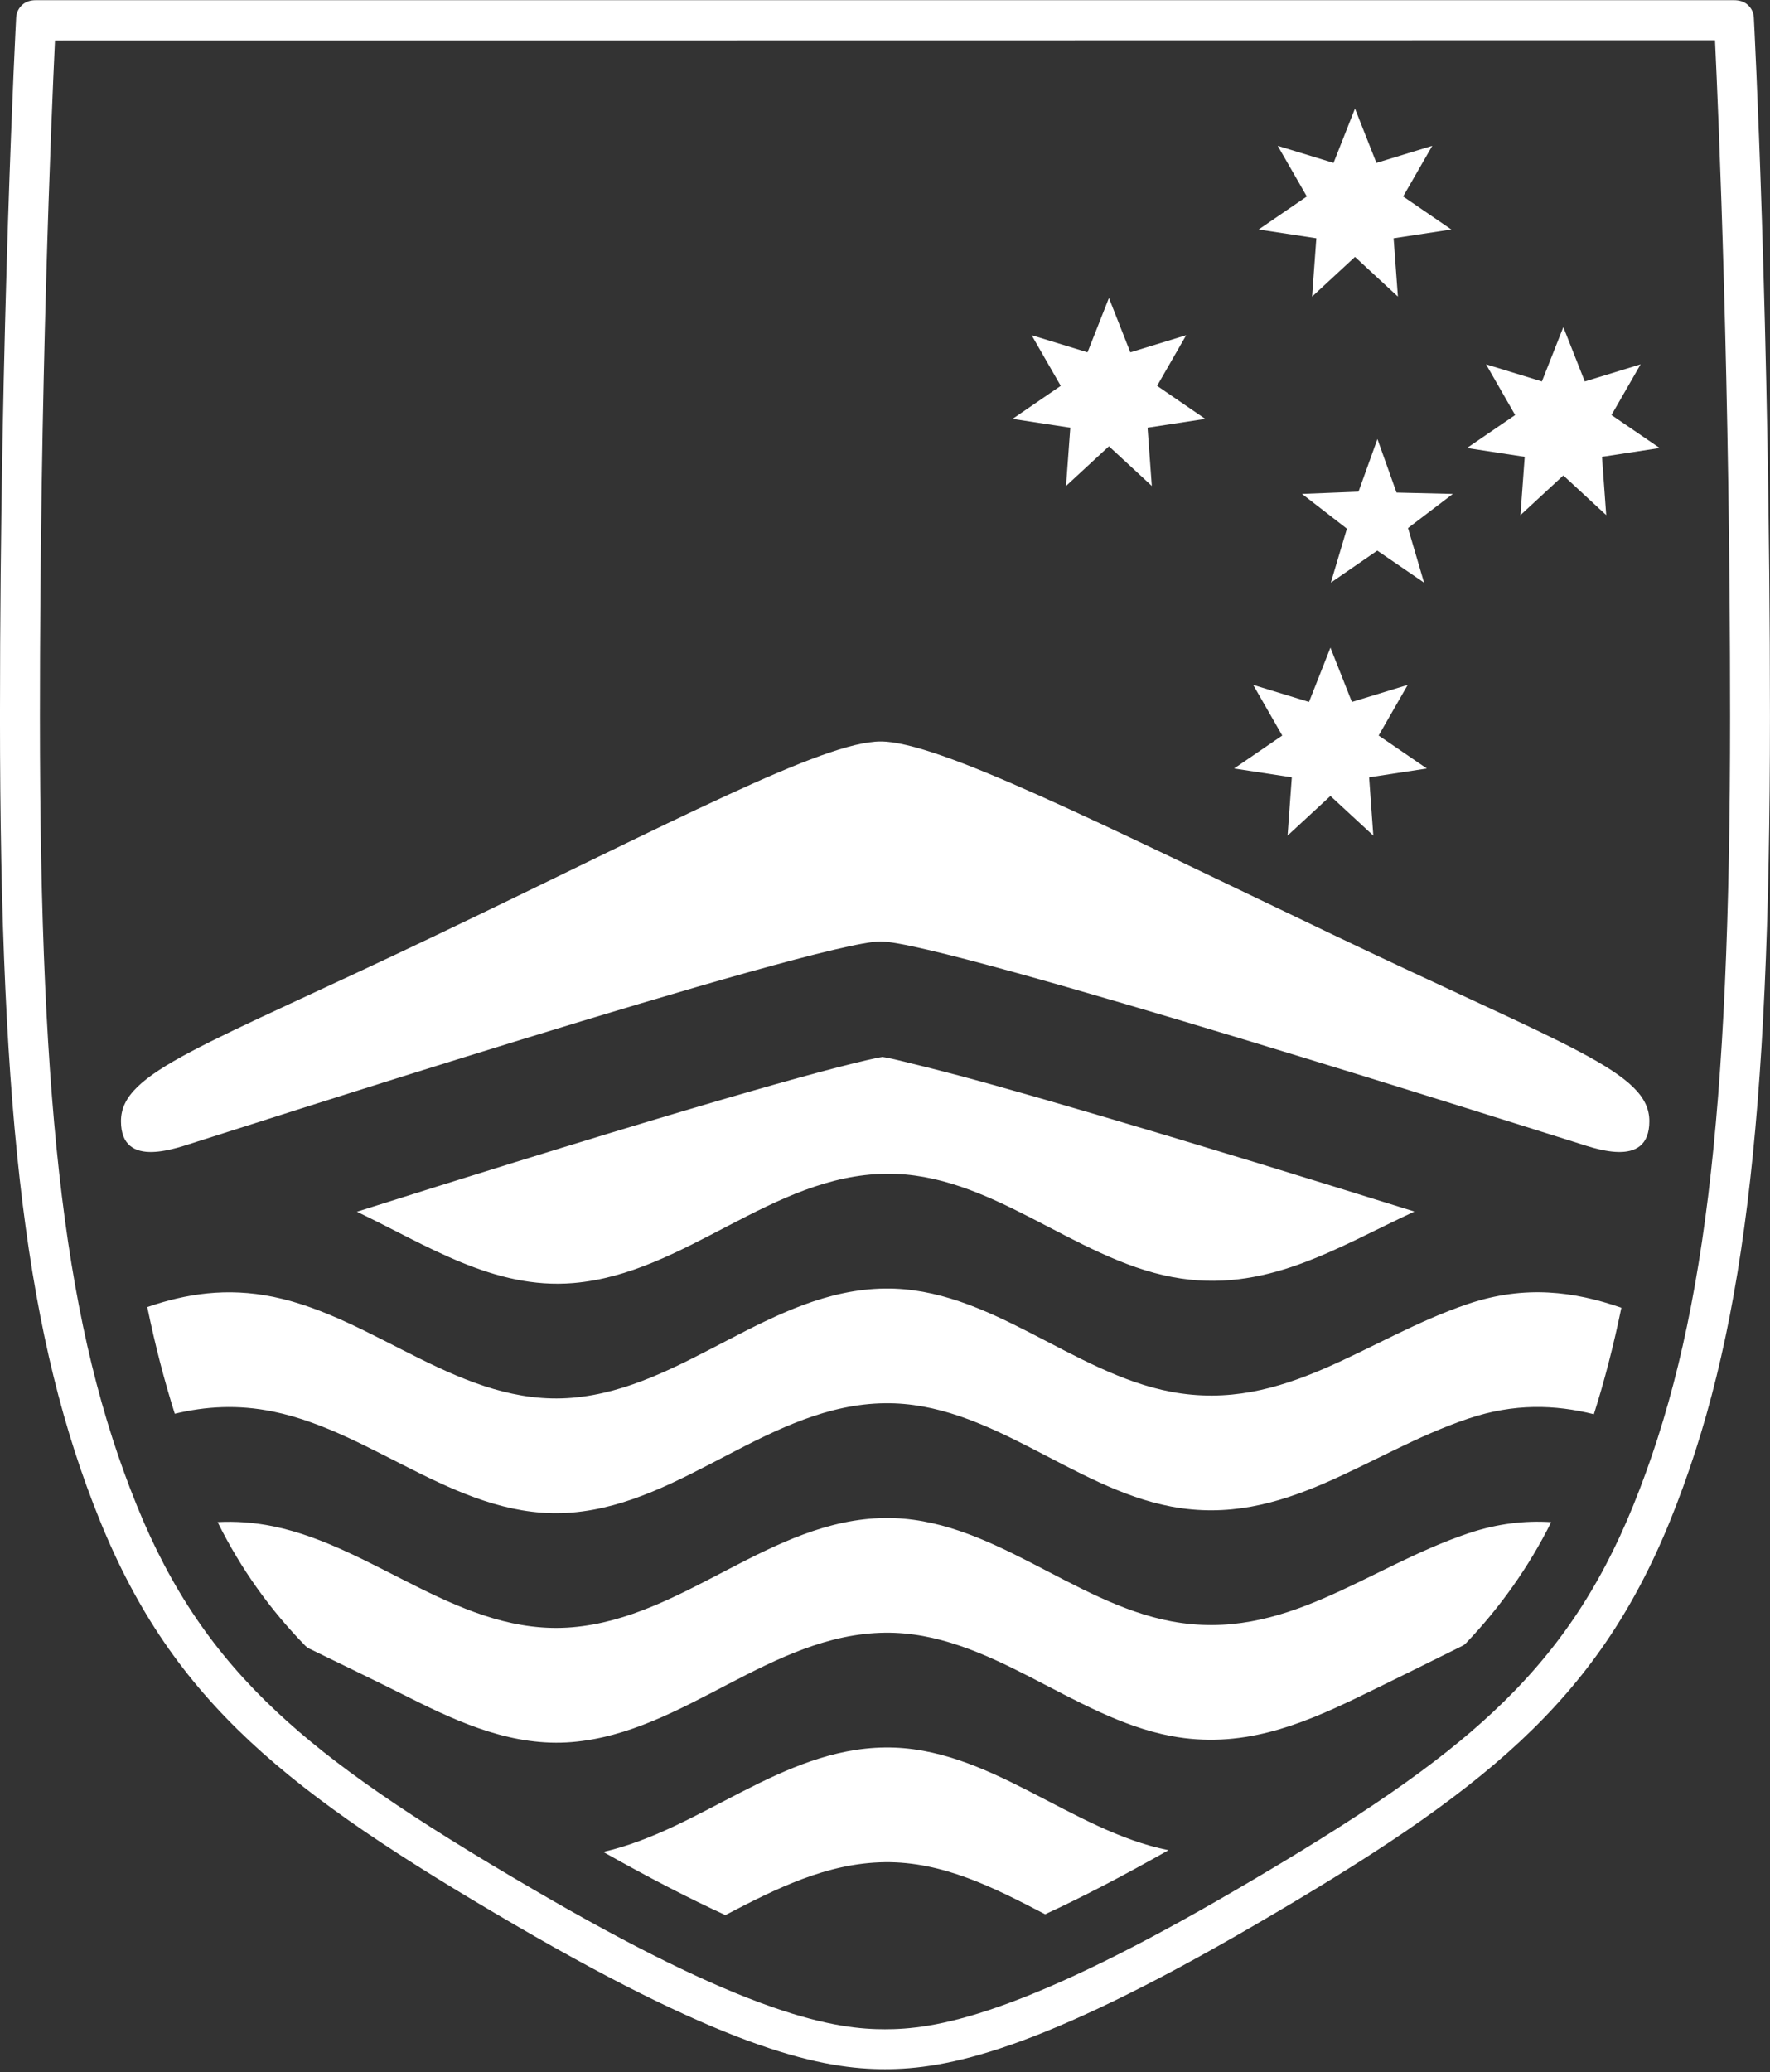 <svg width="100" height="117" viewBox="0 0 100 117" fill="none" xmlns="http://www.w3.org/2000/svg">
<rect x="0" y="0" width="100" height="117" fill="#333333" stroke="none"/>
<g clip-path="url(#clip0_428:3814)">
<path d="M2.019 0.011C1.748 0.011 1.478 0.083 1.272 0.262C1.06 0.446 0.927 0.711 0.913 0.993C0.904 1.166 -0.001 18.374 -0.001 40.453C-0.001 63.427 1.529 75.733 5.643 85.859C9.814 96.139 16.256 101.215 29.111 108.704C41.416 115.873 46.565 116.839 49.999 116.839C53.435 116.839 58.584 115.873 70.887 108.704C83.747 101.215 90.187 96.139 94.362 85.859C98.471 75.733 99.998 63.427 99.998 40.453C99.998 18.374 99.096 1.166 99.087 0.993C99.073 0.711 98.945 0.446 98.728 0.262C98.519 0.079 98.245 0.011 97.968 0.011C97.968 0.011 2.29 0.011 2.019 0.011V0.011ZM96.893 2.271C97.1 6.67 97.746 21.861 97.746 40.453C97.746 63.103 96.262 75.179 92.275 85.011C90.343 89.764 87.897 93.362 84.344 96.681C81.15 99.662 76.921 102.581 69.755 106.757C64.27 109.952 59.896 112.101 56.374 113.332C53.196 114.444 51.299 114.586 49.999 114.586C48.701 114.586 46.805 114.444 43.625 113.332C40.104 112.101 35.727 109.952 30.245 106.757C23.077 102.581 18.851 99.662 15.658 96.681C12.106 93.362 9.659 89.764 7.73 85.011C3.738 75.179 2.255 63.103 2.255 40.453C2.255 21.873 2.898 6.698 3.107 2.284L96.893 2.271" fill="white"/>
<path d="M78.9 27.814L77.821 24.791L76.751 27.763L73.561 27.89L76.097 29.852L75.189 32.899L77.812 31.092L80.456 32.899L79.548 29.817L82.082 27.89L78.9 27.814" fill="white"/>
<path d="M75.166 44.946L77.588 47.184L77.351 43.894L80.612 43.395L77.89 41.533L79.532 38.673L76.379 39.637L75.166 36.569L73.956 39.637L70.802 38.673L72.444 41.533L69.723 43.395L72.984 43.894L72.745 47.184L75.166 44.946" fill="white"/>
<path d="M88.324 26.847L90.747 29.086L90.508 25.796L93.767 25.297L91.045 23.435L92.69 20.573L89.537 21.539L88.324 18.471L87.113 21.539L83.958 20.573L85.602 23.435L82.88 25.297L86.142 25.796L85.901 29.086L88.324 26.847Z" fill="white"/>
<path d="M76.553 14.507L78.977 16.747L78.735 13.455L81.996 12.959L79.274 11.094L80.92 8.235L77.764 9.199L76.553 6.131L75.341 9.199L72.188 8.235L73.832 11.094L71.11 12.959L74.37 13.455L74.13 16.747L76.553 14.507Z" fill="white"/>
<path d="M62.652 25.2L65.074 27.44L64.834 24.151L68.094 23.652L65.373 21.787L67.017 18.928L63.861 19.895L62.652 16.826L61.441 19.895L58.285 18.928L59.929 21.787L57.208 23.652L60.469 24.151L60.228 27.44L62.652 25.2" fill="white"/>
<path d="M75.287 52.77C61.946 46.392 52.982 41.868 49.749 41.868C46.52 41.868 38.069 46.392 24.73 52.77C11.389 59.153 6.834 60.519 6.834 63.31C6.834 66.1 10.109 64.773 11.104 64.474C12.101 64.175 46.143 53.16 49.749 53.16C53.356 53.16 87.915 64.175 88.912 64.474C89.908 64.773 93.184 66.1 93.184 63.31C93.184 60.519 88.627 59.153 75.287 52.77" fill="white"/>
<path d="M82.956 73.624C77.171 75.567 72.578 79.798 66.17 78.592C60.553 77.536 55.89 72.683 49.989 72.759C43.531 72.839 38.657 78.401 32.321 78.93C26.093 79.451 21.247 74.419 15.44 73.229C12.815 72.69 10.514 73.053 8.321 73.806C8.766 75.965 9.282 77.956 9.875 79.83C11.605 79.415 13.428 79.295 15.44 79.709C21.247 80.898 26.093 85.93 32.321 85.409C38.657 84.881 43.531 79.318 49.989 79.237C55.89 79.162 60.553 84.015 66.17 85.071C72.578 86.277 77.171 82.047 82.956 80.104C85.543 79.235 87.853 79.311 90.049 79.858C90.643 77.988 91.158 76.002 91.603 73.844C88.94 72.921 86.158 72.549 82.956 73.624" fill="white"/>
<path d="M82.956 86.582C77.171 88.525 72.578 92.756 66.17 91.55C60.552 90.494 55.89 85.643 49.989 85.717C43.531 85.8 38.657 91.359 32.321 91.888C26.092 92.409 21.246 87.377 15.44 86.187C14.34 85.962 13.297 85.896 12.294 85.948C13.608 88.588 15.243 90.873 17.25 92.933C17.314 92.997 17.376 93.045 17.457 93.085C18.111 93.402 21.483 95.034 23.166 95.882C26.033 97.322 29.028 98.643 32.321 98.369C38.657 97.839 43.531 92.278 49.989 92.195C55.89 92.122 60.552 96.972 66.17 98.029C70.092 98.767 73.395 97.441 76.648 95.877C78.335 95.064 81.946 93.273 82.624 92.935C82.704 92.896 82.766 92.848 82.828 92.781C84.734 90.783 86.372 88.493 87.637 85.951C86.162 85.856 84.616 86.026 82.956 86.582" fill="white"/>
<path d="M34.08 104.573C36.659 106.024 38.947 107.207 40.982 108.139C43.843 106.649 46.711 105.195 49.989 105.153C53.266 105.112 56.161 106.591 59.047 108.093C61.101 107.147 63.414 105.948 66.016 104.476C60.467 103.362 55.834 98.601 49.989 98.675C44.142 98.748 39.593 103.316 34.08 104.573Z" fill="white"/>
<path d="M70.862 65.616C64.027 63.531 59.351 62.166 56.158 61.275C53.117 60.427 51.698 60.106 50.758 59.87C50.479 59.798 50.008 59.709 49.852 59.681C49.64 59.718 49.354 59.778 48.961 59.867C48.172 60.049 46.958 60.354 45.093 60.868C41.926 61.741 36.882 63.215 28.853 65.703C26.278 66.5 23.393 67.405 20.164 68.424C24.108 70.303 27.888 72.828 32.39 72.451C38.726 71.923 43.6 66.36 50.058 66.279C55.959 66.204 60.621 71.056 66.239 72.113C71.459 73.094 75.474 70.469 79.911 68.413C76.538 67.359 73.532 66.434 70.862 65.616" fill="white"/>
</g>
<defs>
<clipPath id="clip0_428:3814">
<rect width="100" height="116.839" fill="white"/>
</clipPath>
</defs>
</svg>
